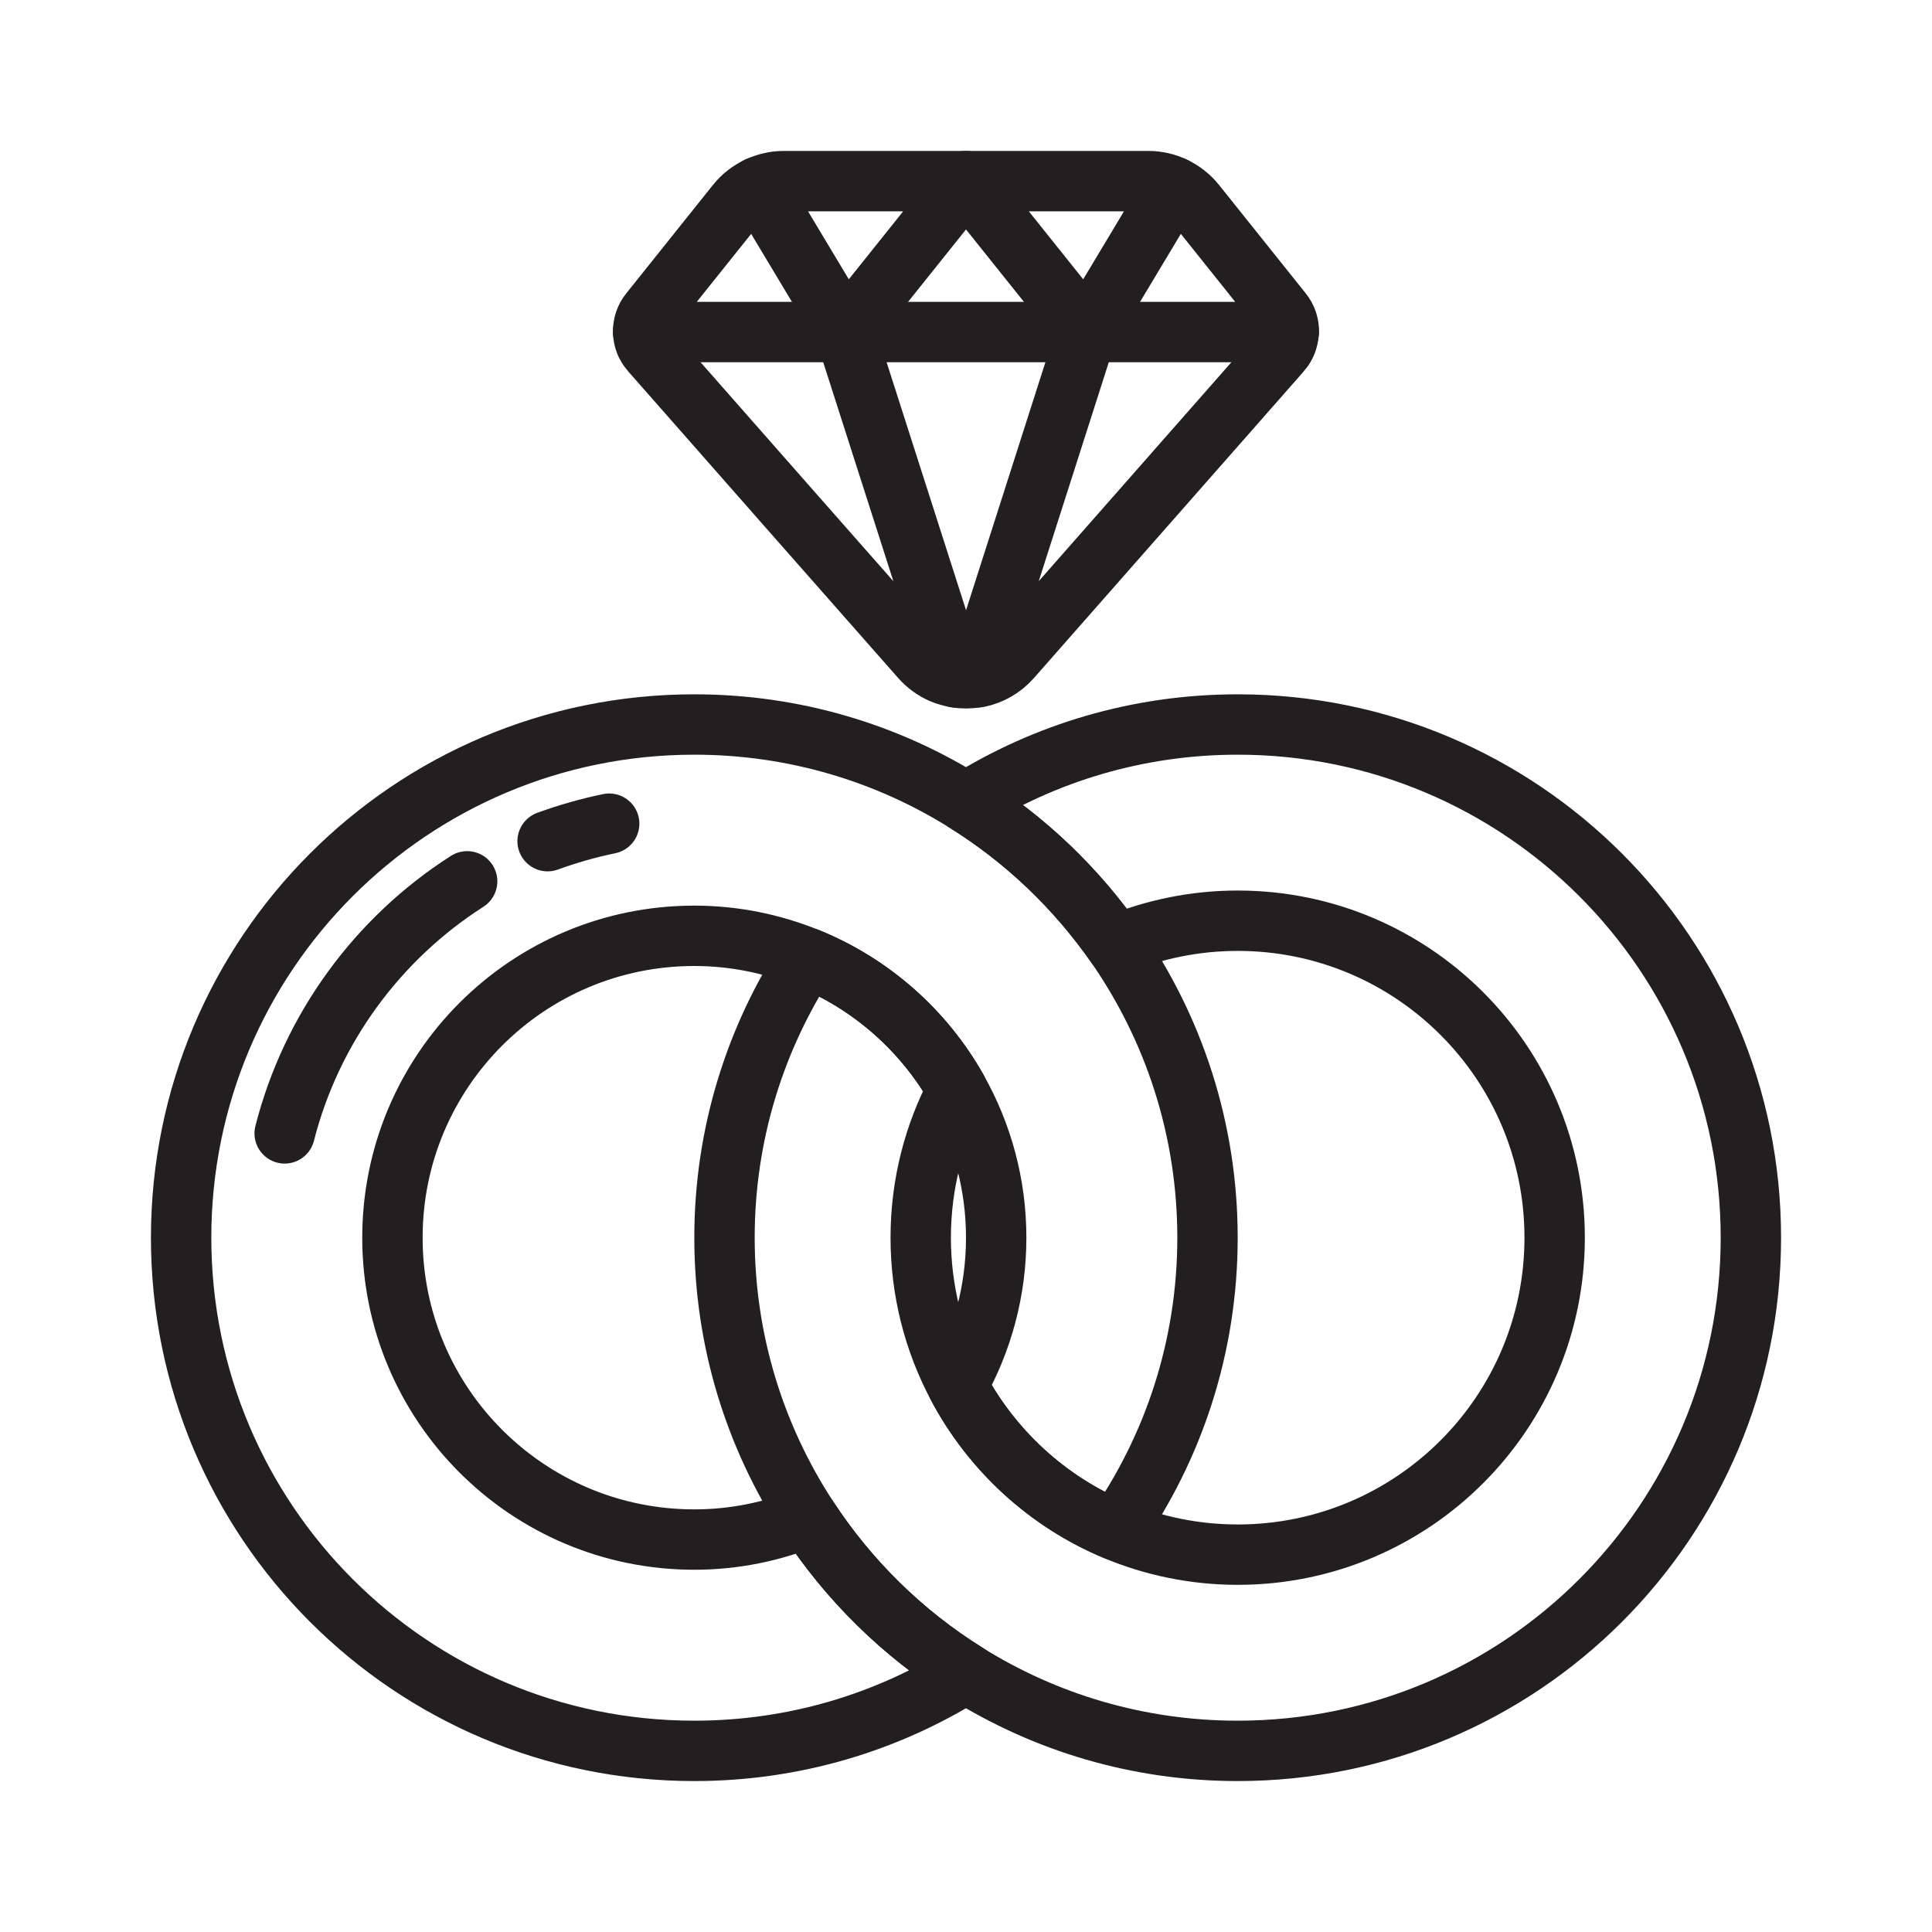 <svg id="ok" enable-background="new 0 0 128 128" viewBox="0 0 128 128" xmlns="http://www.w3.org/2000/svg"><g><g style="fill:none;stroke:#231f20;stroke-width:4;stroke-linecap:round;stroke-linejoin:round;stroke-miterlimit:10"><path d="m82 48c-6.61 0-12.78 1.89-18 5.16 3.92 2.45 7.29 5.67 9.93 9.45 2.48-1.03 5.21-1.61 8.07-1.61 11.6 0 21 9.4 21 21s-9.4 21-21 21c-2.86 0-5.59-.58-8.07-1.61-4.52-1.88-8.23-5.3-10.5-9.59-1.55-2.93-2.43-6.26-2.43-9.8s.88-6.87 2.43-9.79c-2.21-3.93-5.71-7.03-9.93-8.74-3.47 5.33-5.5 11.69-5.5 18.53s2.03 13.2 5.5 18.53c2.71 4.15 6.29 7.68 10.5 10.31 5.22 3.27 11.39 5.16 18 5.16 18.78 0 34-15.22 34-34s-15.22-34-34-34z"/><path d="m73.93 62.61c-2.63-3.78-6.01-7.01-9.93-9.45-5.22-3.27-11.39-5.16-18-5.16-18.78 0-34 15.22-34 34s15.22 34 34 34c6.61 0 12.78-1.89 18-5.16-4.21-2.63-7.79-6.15-10.5-10.31-2.32.94-4.85 1.47-7.5 1.47-11.05 0-20-8.95-20-20s8.95-20 20-20c2.65 0 5.18.53 7.5 1.47 4.22 1.71 7.72 4.81 9.93 8.74 1.63 2.89 2.57 6.23 2.57 9.79s-.94 6.9-2.57 9.79c2.27 4.3 5.98 7.71 10.5 9.59 3.82-5.49 6.07-12.17 6.07-19.38s-2.25-13.89-6.07-19.39z"/><path d="m30.95 58.39c-5.91 3.78-10.31 9.72-12.09 16.7"/><path d="m40.36 54.57c-1.4.29-2.76.68-4.08 1.16"/><g><g><path d="m72 22-7.32 22.88c.05-.01.1 0 .14-.01.81-.17 1.58-.59 2.18-1.27l8.94-10.16 8.94-10.16c.02-.02.03-.05.05-.07.06-.07.11-.14.16-.22s.09-.17.13-.26c.01-.02.02-.03.02-.05.08-.21.13-.43.13-.66 0 0 0 0 0-.01"/><path d="m77.77 12.38c-.52-.25-1.1-.38-1.69-.38h-12.08l8 10z"/><path d="m64 12h-12.08c-.59 0-1.17.14-1.69.38l5.77 9.62z"/><path d="m50.23 12.38c-.55.26-1.04.63-1.43 1.12l-5.75 7.19c-.31.38-.45.85-.44 1.31h13.39"/><path d="m72 22h13.39c.01-.46-.13-.93-.44-1.31l-5.75-7.19c-.39-.49-.88-.86-1.43-1.12"/><path d="m42.61 22c.01.23.05.45.13.66 0 .01.01.02.01.03.04.1.08.19.14.28.05.08.1.15.16.22.02.02.03.05.05.07l8.94 10.16 8.96 10.17c.4.45.87.79 1.39 1.02.3.13.62.21.94.27l-7.33-22.88"/><path d="m56 22h16"/></g><path d="m63.32 44.88c.45.08.91.08 1.36 0"/></g></g></g></svg>